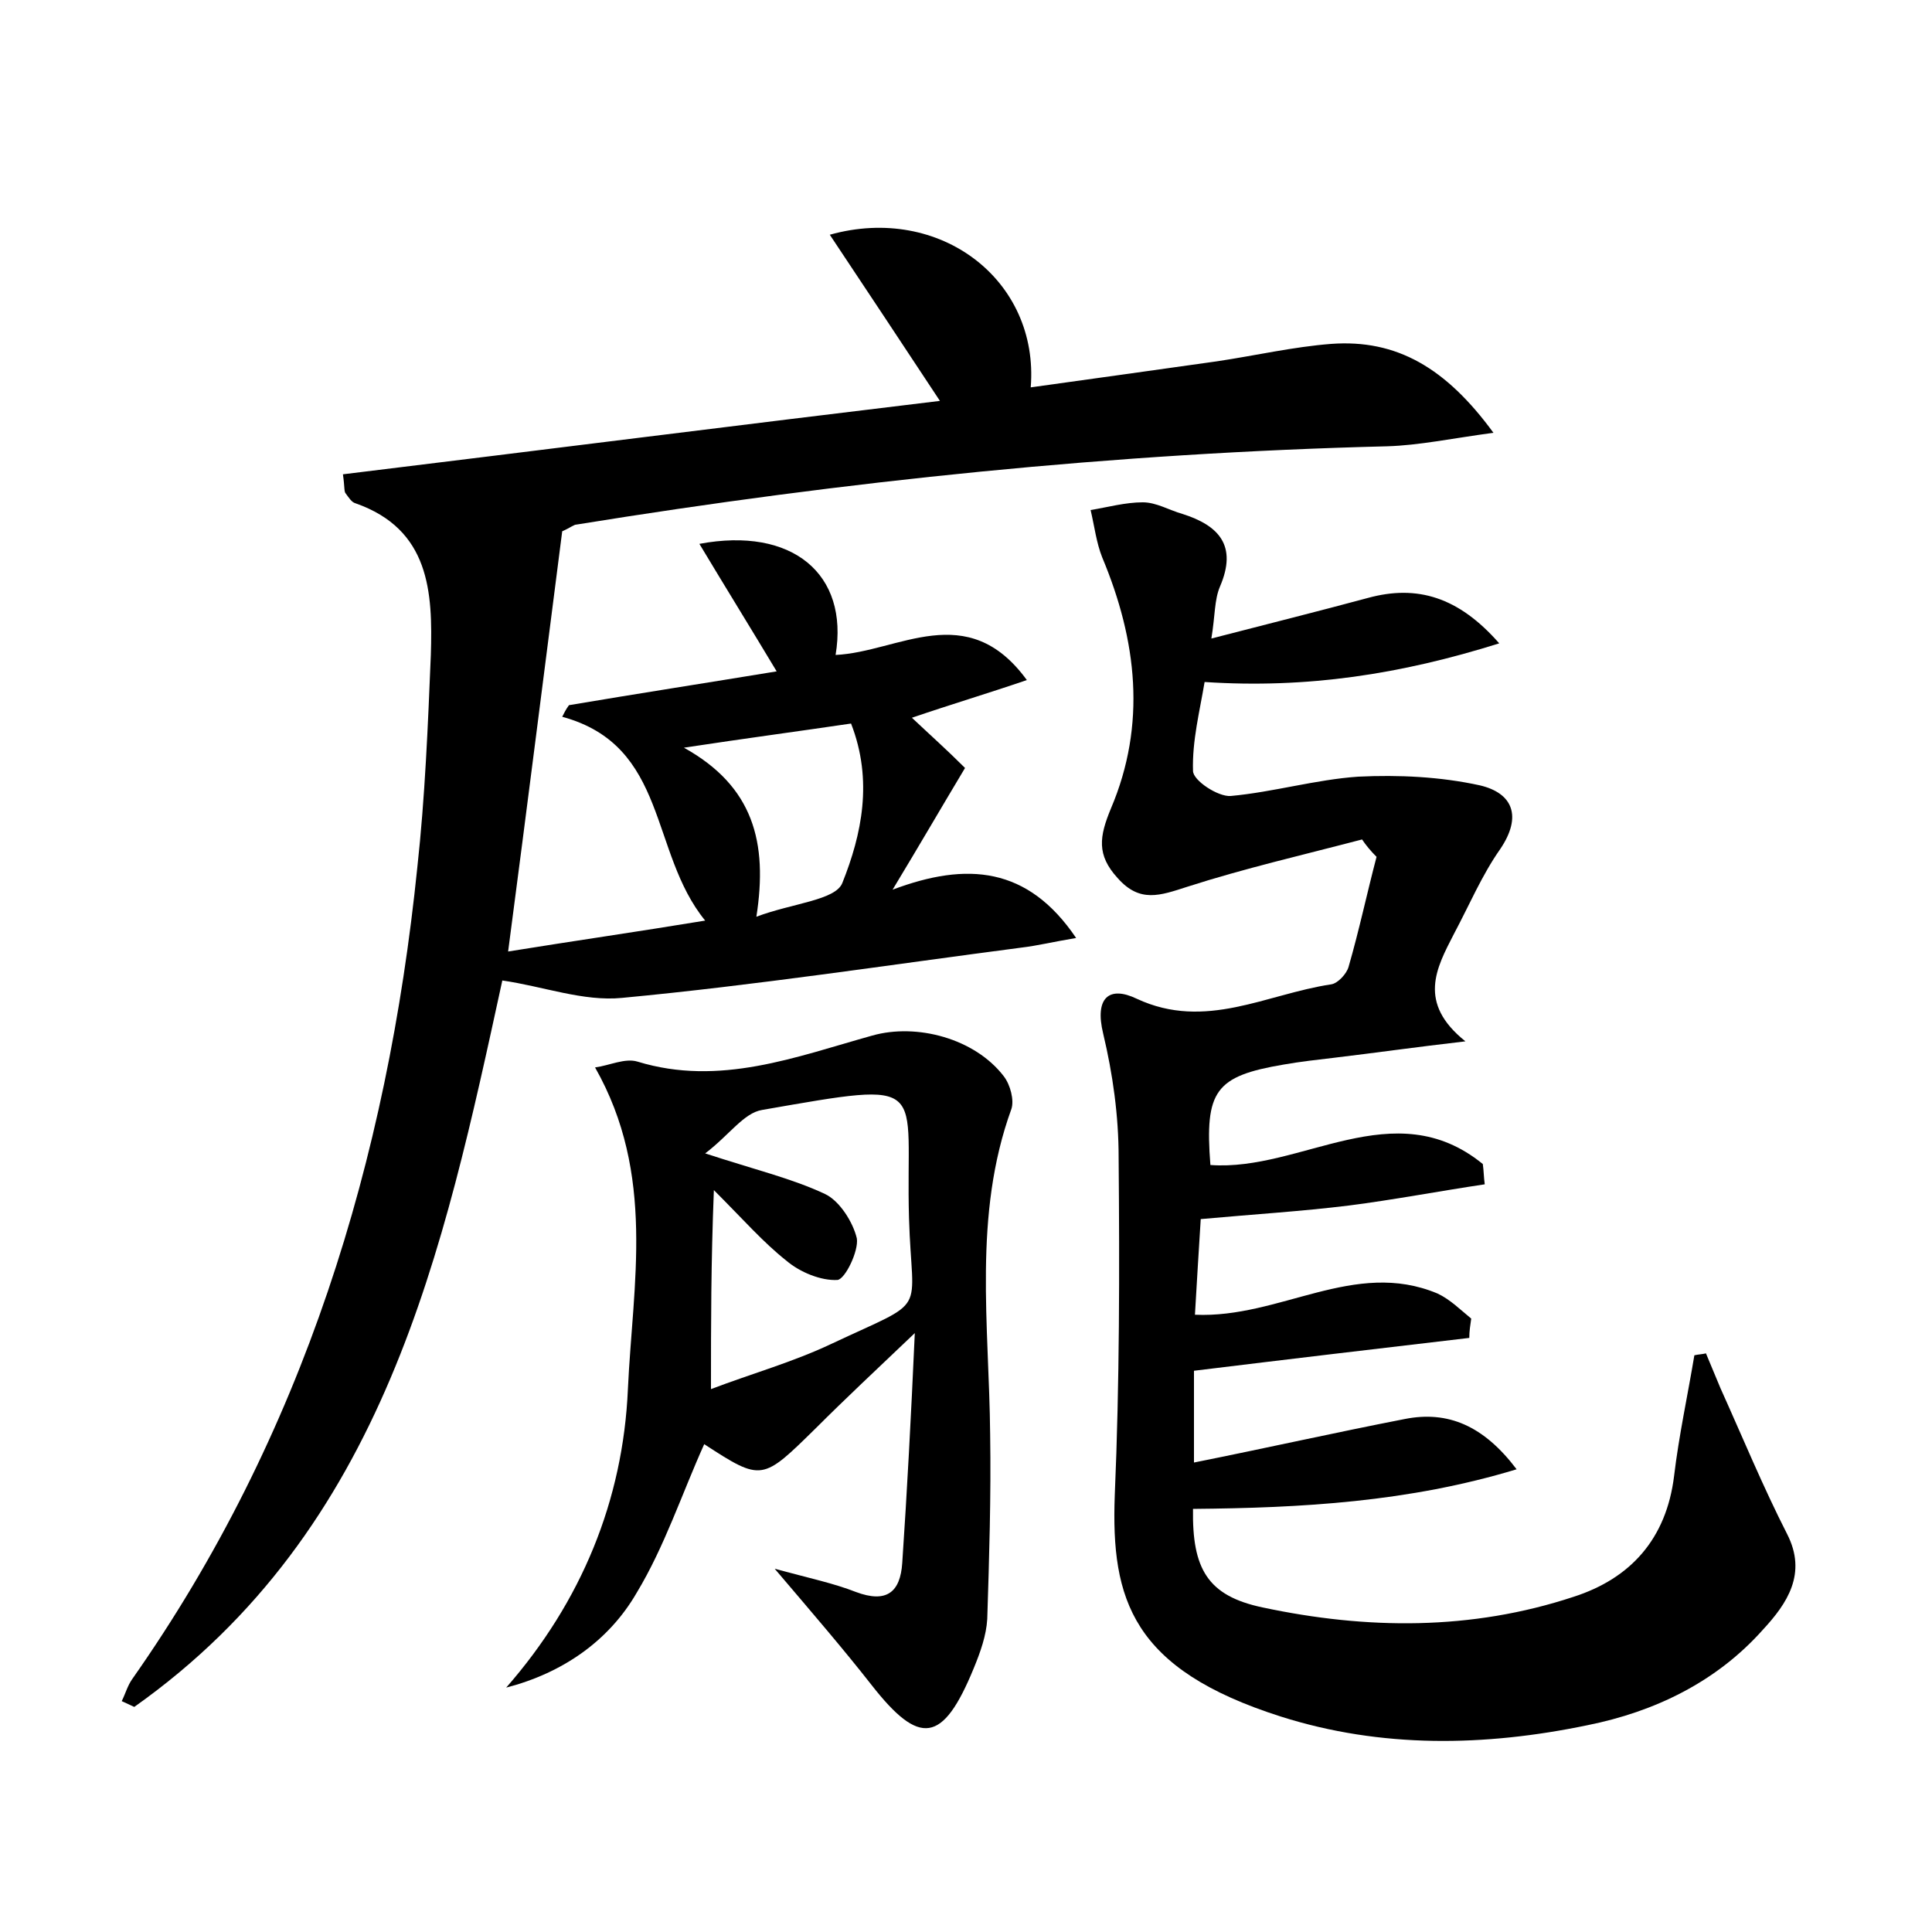 <?xml version="1.0" encoding="utf-8"?>
<!-- Generator: Adobe Illustrator 22.0.0, SVG Export Plug-In . SVG Version: 6.00 Build 0)  -->
<svg version="1.1" id="图层_1" xmlns="http://www.w3.org/2000/svg" xmlns:xlink="http://www.w3.org/1999/xlink" x="0px" y="0px"
	 viewBox="0 0 200 200" style="enable-background:new 0 0 200 200;" xml:space="preserve">
<style type="text/css">
	.st1{fill:#010000;}
	.st4{fill:#fbfafc;}
</style>
<g>
	
	<path d="M111.4,97.1c-2.4,0.4-4,0.8-5.7,1c-13.8,1.8-27.5,3.9-41.3,5.2c-4,0.4-8.2-1.2-12.4-1.8c-6.1,28-12.1,56.8-38.1,75.2
		c-0.4-0.2-0.9-0.4-1.3-0.6c0.4-0.8,0.6-1.6,1.1-2.3c17.7-25.2,26.4-53.7,29.5-84c0.8-7.3,1.1-14.7,1.4-22c0.2-6.5-0.1-13-7.8-15.7
		c-0.4-0.1-0.7-0.6-1-1c-0.2-0.2-0.1-0.6-0.3-2c20.5-2.5,41-5.1,61.8-7.6c-3.9-5.9-7.6-11.5-11.4-17.2c11.4-3.2,21.7,4.7,20.8,15.8
		c6.5-0.9,12.9-1.8,19.3-2.7c4-0.6,7.9-1.5,11.8-1.8c6.8-0.5,11.9,2.5,16.8,9.2c-4.4,0.6-7.7,1.3-11,1.4
		c-28.2,0.7-56.1,3.6-83.9,8.1c-0.3,0-0.6,0.3-1.5,0.7c-1.8,14-3.6,28.3-5.6,43.5c6.8-1.1,13.1-2,20.4-3.2
		c-5.8-7.1-3.8-18.1-14.8-21.1c0.2-0.4,0.4-0.8,0.7-1.2c7.1-1.2,14.2-2.3,21.5-3.5c-2.7-4.5-5.3-8.7-8-13.2
		c9.6-1.8,15.5,3.1,14.1,11.5c6.5-0.3,13.6-5.9,19.8,2.6c-4.1,1.4-7.8,2.5-11.9,3.9c1.8,1.7,3.6,3.3,5.5,5.2
		c-2.4,4-4.6,7.8-7.5,12.6C100.1,89.2,106.4,89.7,111.4,97.1z M78.3,94.9c3.7-1.4,8.2-1.7,8.9-3.5c2-5,3.2-10.6,0.9-16.5
		c-5.4,0.8-10.7,1.5-17.3,2.5C78,81.4,79.5,87.2,78.3,94.9z"/>
	<path d="M141,86.9c-6.1,1.6-12.2,3-18.1,4.9c-2.8,0.9-4.9,1.7-7.2-0.9c-2.2-2.4-1.9-4.3-0.7-7.2c3.7-8.7,2.7-17.4-0.9-26
		c-0.6-1.5-0.8-3.2-1.2-4.9c1.8-0.3,3.6-0.8,5.4-0.8c1.4,0,2.7,0.8,4.1,1.2c3.8,1.2,5.7,3.3,3.9,7.5c-0.6,1.4-0.5,3-0.9,5.4
		c5.8-1.5,11-2.8,16.2-4.2c5.1-1.4,9.4-0.1,13.6,4.7c-10.2,3.2-19.9,4.7-30.5,4c-0.5,3-1.3,6.1-1.2,9.2c0,1,2.6,2.7,3.9,2.6
		c4.4-0.4,8.8-1.7,13.2-2c4.2-0.2,8.5,0,12.6,0.9c3.4,0.8,4.4,3.2,2.1,6.6c-1.9,2.7-3.2,5.8-4.8,8.8c-1.8,3.5-3.8,7.1,1.2,11.1
		c-5.2,0.6-9.4,1.2-13.6,1.7c-1.7,0.2-3.5,0.4-5.2,0.7c-7.1,1.2-8.2,2.7-7.6,10.4c9.4,0.7,19-7.6,28.2-0.1c0.1,0.7,0.1,1.4,0.2,2.1
		c-4.7,0.7-9.4,1.6-14.1,2.2c-4.9,0.6-9.8,0.9-15.3,1.4c-0.2,3.1-0.4,6.5-0.6,9.9c8.8,0.4,16.5-5.8,25.1-2.2
		c1.3,0.6,2.4,1.7,3.5,2.6c-0.1,0.7-0.2,1.3-0.2,2c-9.4,1.1-18.7,2.2-28.5,3.4c0,2.7,0,5.8,0,9.5c7.5-1.5,14.6-3.1,21.8-4.5
		c4.5-0.9,8.2,0.7,11.6,5.2c-11.2,3.4-22.3,4-33.5,4.1c-0.1,6.2,1.5,9,7.2,10.2c10.8,2.3,21.6,2.4,32.2-1.1c5.9-1.9,9.6-6,10.4-12.5
		c0.5-4.2,1.4-8.3,2.1-12.5c0.4-0.1,0.8-0.1,1.2-0.2c0.5,1.2,1,2.4,1.5,3.6c2.3,5.1,4.4,10.2,6.9,15.1c2.1,4.1,0,7.2-2.5,9.9
		c-4.8,5.4-11.2,8.5-18.2,9.9c-10.6,2.2-21.3,2.4-31.7-0.9c-15.4-4.9-17.6-12.1-17.2-22.9c0.5-11.7,0.5-23.3,0.4-35
		c0-4.3-0.6-8.6-1.6-12.8c-0.9-3.7,0.6-5,3.5-3.6c7.1,3.3,13.4-0.5,20.1-1.5c0.7-0.1,1.6-1.1,1.8-1.8c1.1-3.8,1.9-7.6,2.9-11.4
		C141.9,88.1,141.4,87.5,141,86.9z"/>
	<path d="M61.6,110.5c1.5-0.2,3.1-1,4.4-0.6c8.5,2.6,16.4-0.5,24.3-2.7c4.6-1.3,10.6,0.3,13.6,4.2c0.7,0.9,1.1,2.5,0.8,3.4
		c-4,11-2.3,22.4-2.2,33.7c0.1,6.4-0.1,12.8-0.3,19.1c-0.1,1.7-0.7,3.4-1.4,5.1c-3.2,7.8-5.6,8.1-10.6,1.7c-2.9-3.7-6-7.3-10-12
		c3.7,1,6.1,1.5,8.4,2.4c3.2,1.2,4.6,0,4.8-3c0.5-7.4,0.9-14.9,1.3-23.8c-4.2,4-7.2,6.8-10.2,9.8c-5.6,5.5-5.6,5.6-11.6,1.7
		c-2.3,5.1-4.1,10.6-7,15.4c-2.9,5-7.7,8.3-13.5,9.8c7.8-8.9,12.1-19.4,12.6-30.9C65.5,132.9,67.9,121.6,61.6,110.5z M73.6,143.8
		c4.2-1.6,8.5-2.8,12.5-4.7c10.2-4.8,8.3-2.7,8-13c-0.4-14,2.6-14.3-15.2-11.2c-1.9,0.3-3.4,2.6-5.9,4.5c5.2,1.7,9,2.6,12.4,4.2
		c1.5,0.7,2.9,2.9,3.3,4.6c0.2,1.3-1.2,4.2-2,4.3c-1.7,0.1-3.9-0.8-5.3-2c-2.4-1.9-4.4-4.2-7.5-7.3
		C73.6,130.8,73.6,136.9,73.6,143.8z"/>
	
	
</g>
</svg>
